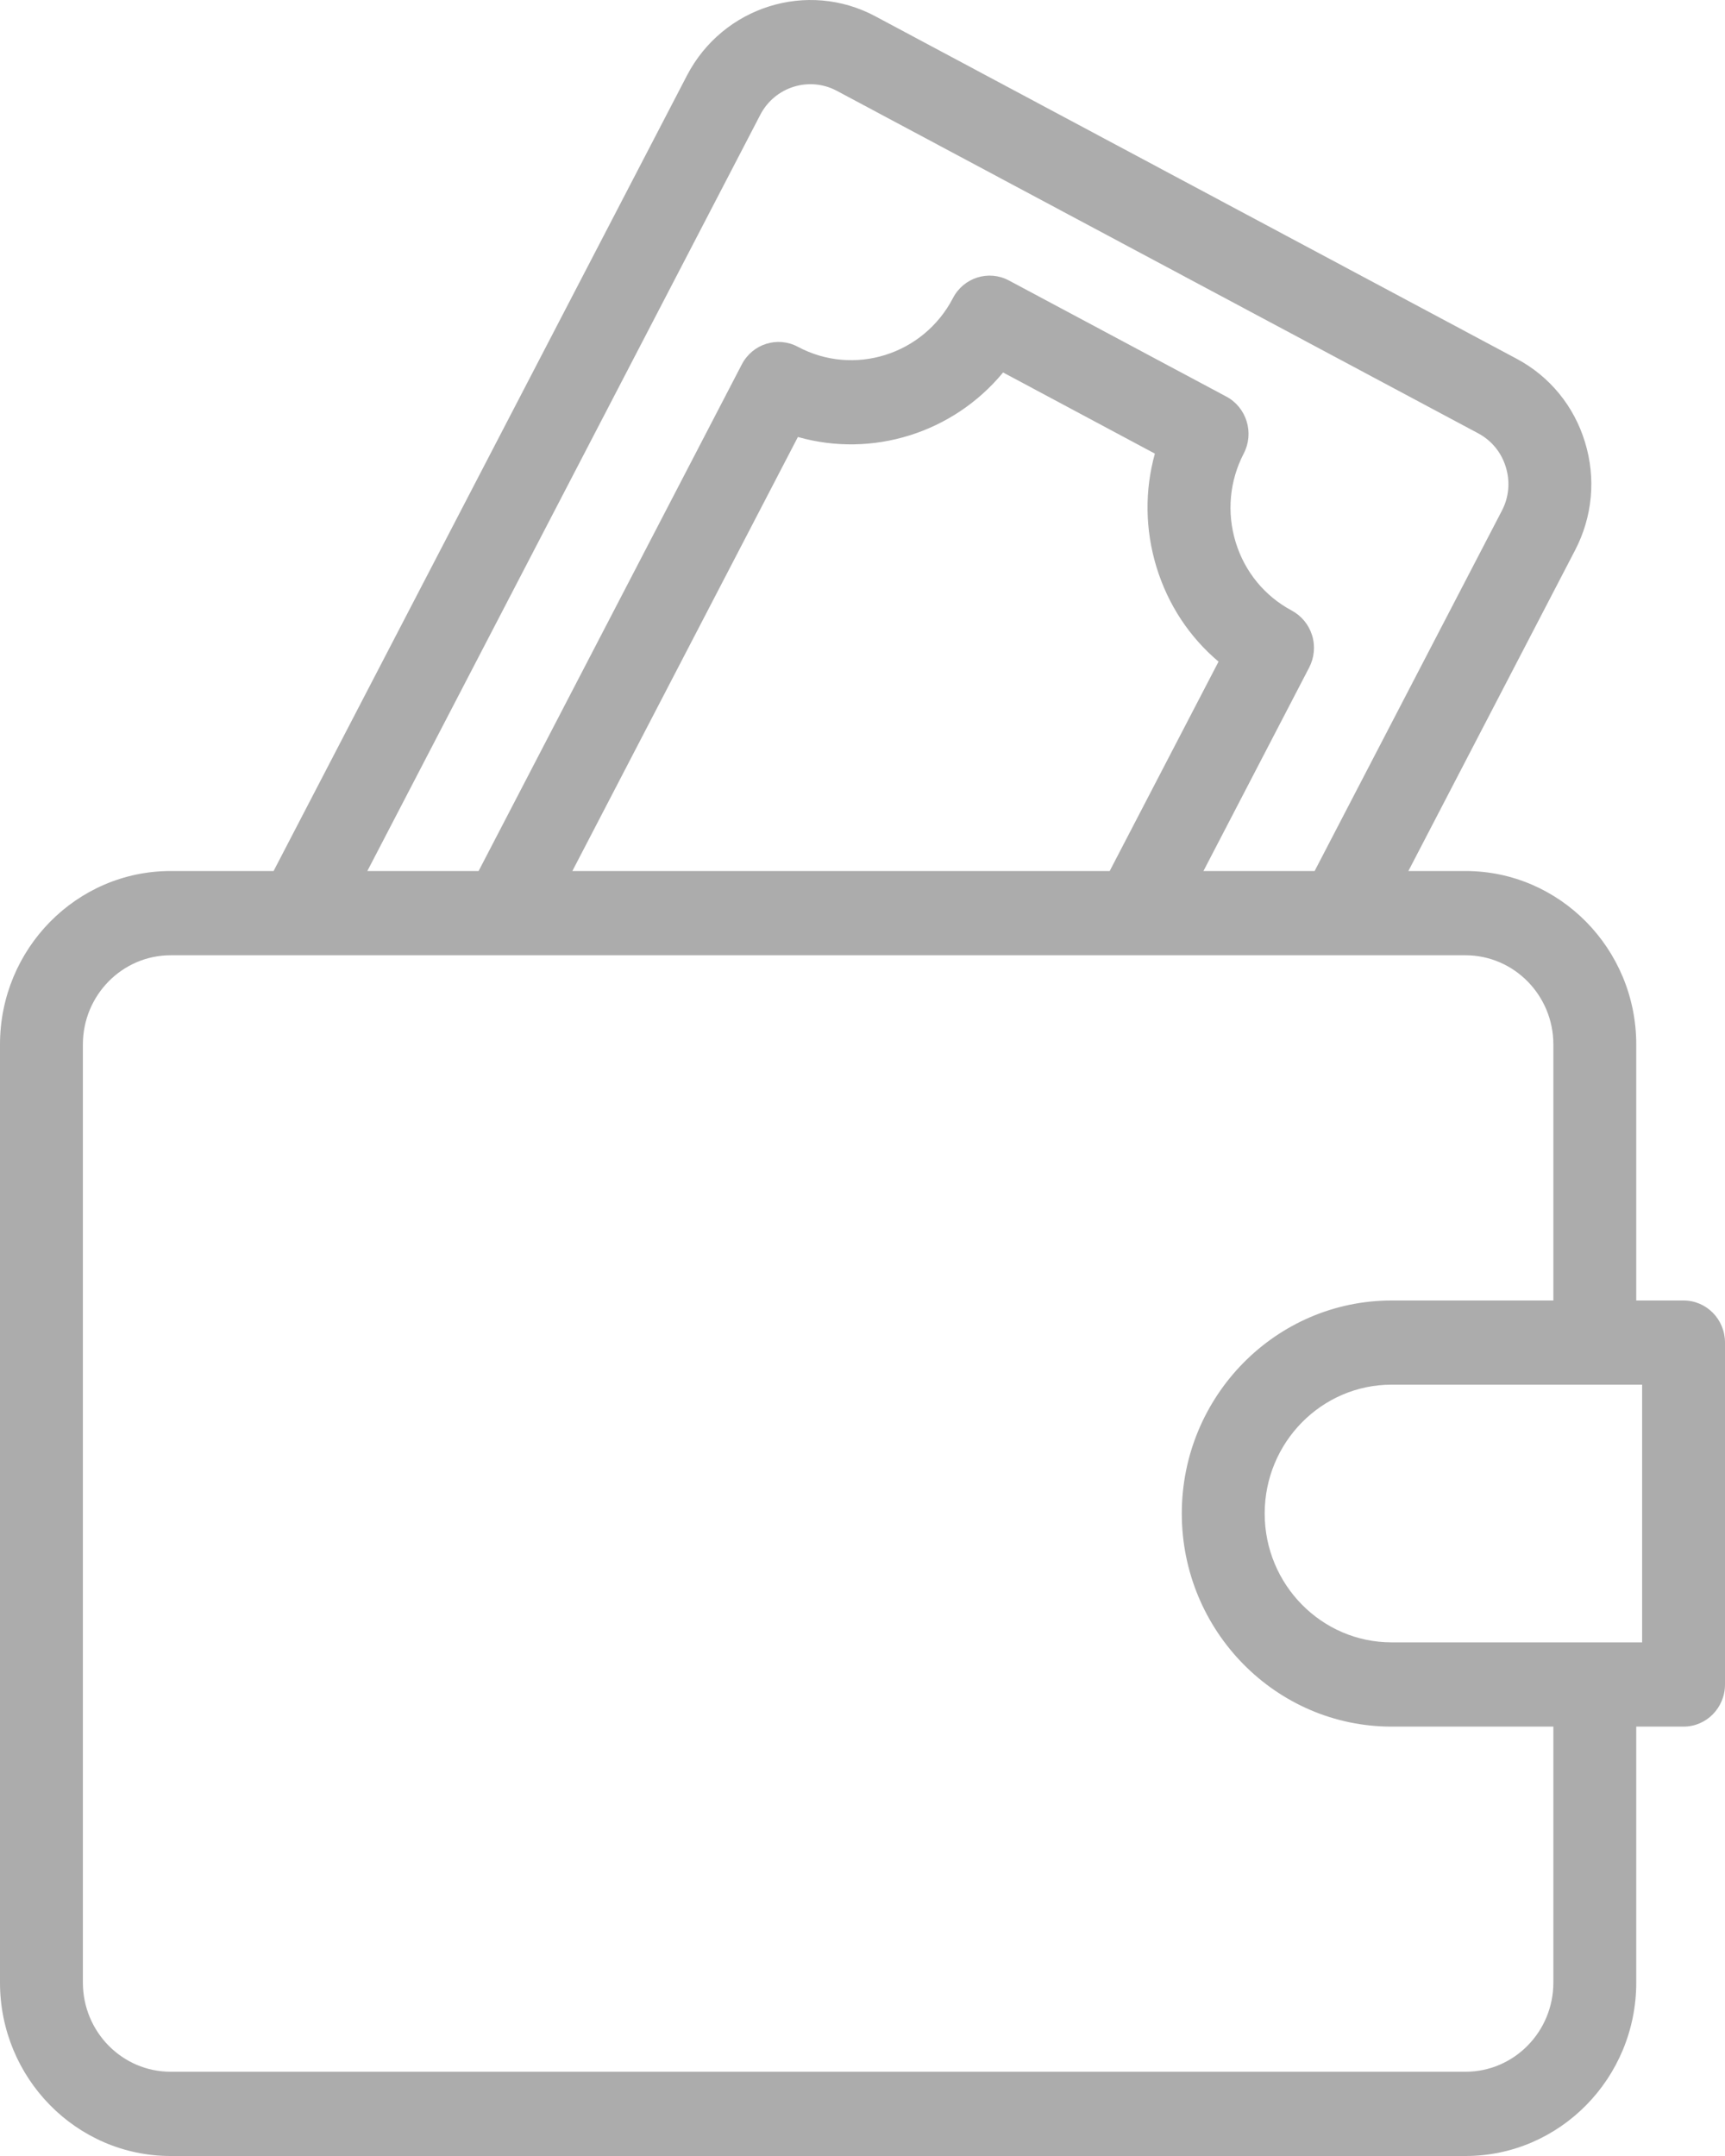 <svg width="20" height="25" viewBox="0 0 20 25" fill="none" xmlns="http://www.w3.org/2000/svg">
<path d="M19.52 15.08H18.971V12.111C18.971 11.002 18.083 10.1 16.992 10.1H16.329L18.263 6.378C18.464 5.99 18.505 5.546 18.377 5.128C18.25 4.709 17.968 4.365 17.586 4.161L10.149 0.189C9.361 -0.233 8.381 0.076 7.965 0.875L3.172 10.1H1.978C0.887 10.1 0 11.002 0 12.111V22.989C0 24.098 0.887 25 1.978 25H16.992C18.083 25 18.971 24.098 18.971 22.989V20.021H19.52C19.785 20.021 20 19.802 20 19.532V15.568C20 15.298 19.785 15.08 19.52 15.08ZM8.815 1.331C8.983 1.007 9.381 0.882 9.702 1.053L17.139 5.025C17.294 5.108 17.408 5.247 17.459 5.417C17.511 5.586 17.495 5.765 17.413 5.922L15.242 10.1H13.953L15.179 7.74C15.238 7.626 15.251 7.492 15.213 7.368C15.175 7.244 15.09 7.141 14.977 7.08C14.663 6.912 14.431 6.63 14.326 6.285C14.222 5.942 14.255 5.577 14.42 5.259C14.48 5.144 14.492 5.01 14.454 4.886C14.416 4.763 14.332 4.659 14.219 4.599L11.697 3.252C11.463 3.127 11.172 3.218 11.049 3.456C10.706 4.115 9.899 4.368 9.25 4.021C9.015 3.896 8.725 3.987 8.601 4.225L5.549 10.1H4.259L8.815 1.331ZM13.408 6.574C13.541 7.01 13.79 7.387 14.128 7.672L12.866 10.1H6.636L9.251 5.067C10.116 5.313 11.053 5.019 11.63 4.319L13.39 5.26C13.271 5.687 13.276 6.14 13.408 6.574ZM18.01 22.989C18.01 23.56 17.553 24.023 16.992 24.023H1.978C1.417 24.023 0.961 23.56 0.961 22.989V12.111C0.961 11.541 1.417 11.077 1.978 11.077H16.992C17.553 11.077 18.01 11.541 18.01 12.111V15.08H16.134C14.793 15.08 13.702 16.188 13.702 17.55C13.702 18.912 14.793 20.021 16.134 20.021H18.01V22.989ZM19.039 19.044H16.134C15.323 19.044 14.663 18.374 14.663 17.55C14.663 16.726 15.323 16.056 16.134 16.056H19.039V19.044Z" fill="#ACACAC"/>
</svg>
